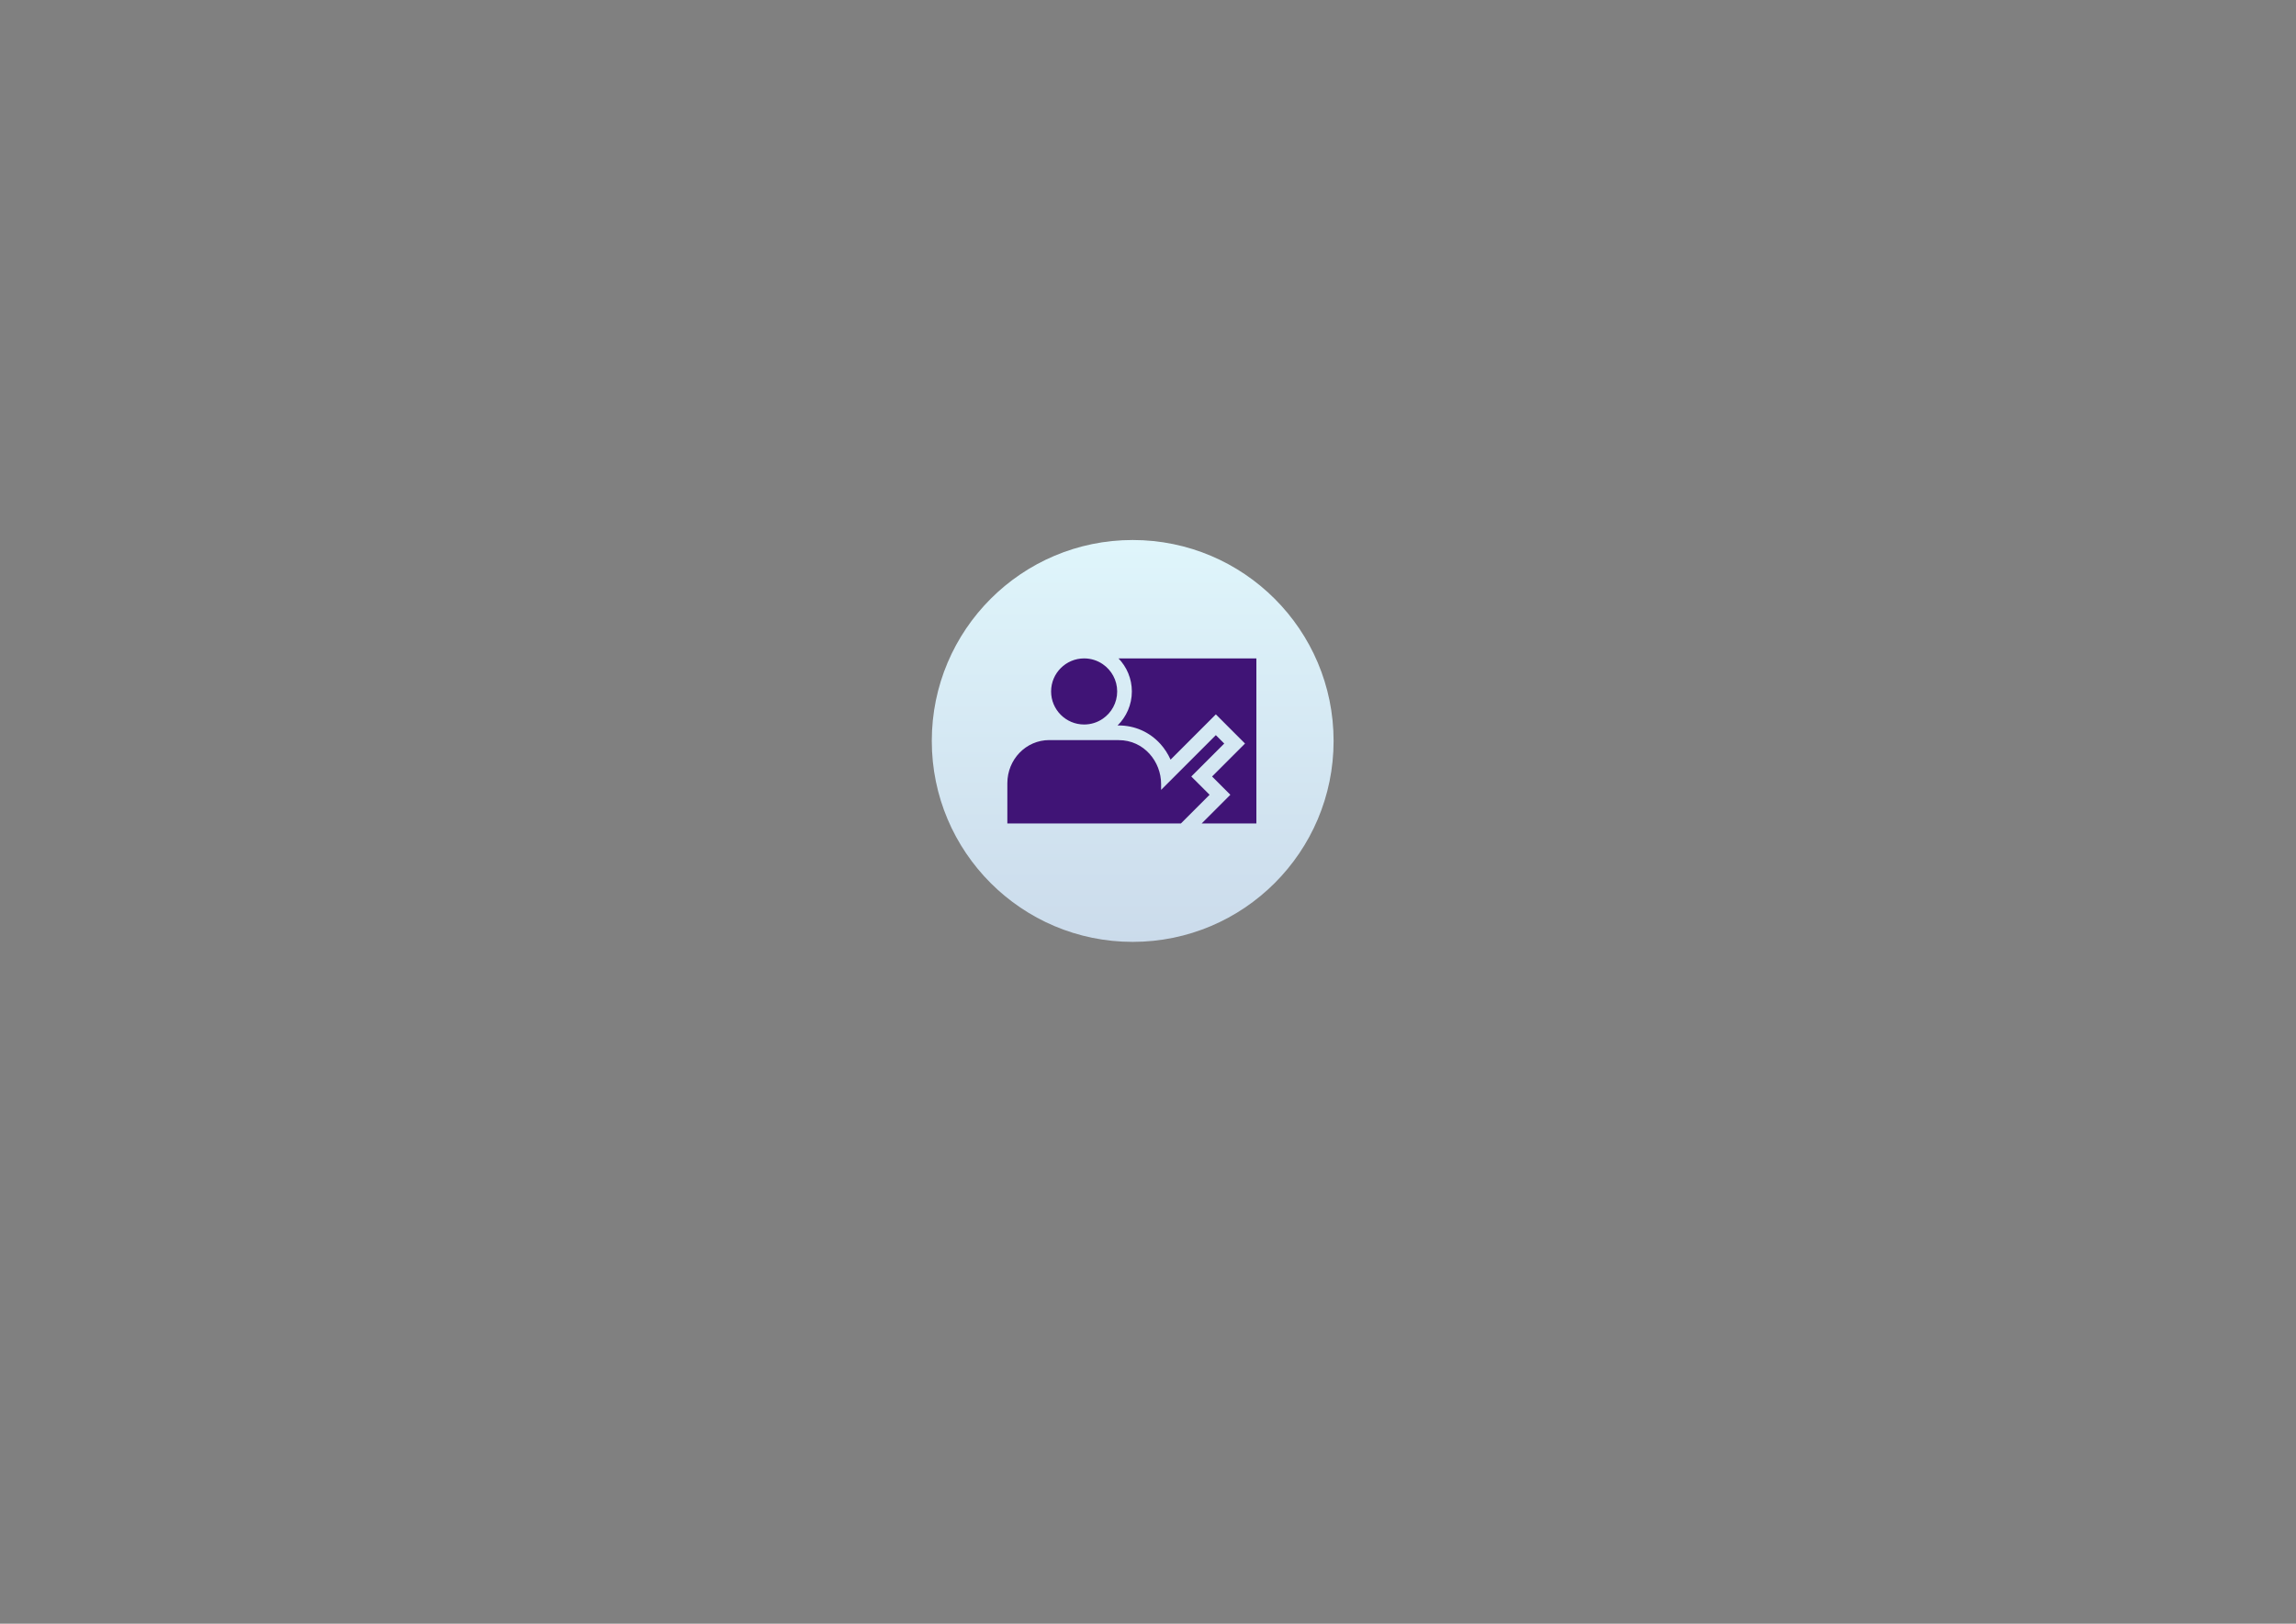<?xml version="1.0" encoding="utf-8"?>
<!-- Generator: Adobe Illustrator 15.1.0, SVG Export Plug-In . SVG Version: 6.00 Build 0)  -->
<!DOCTYPE svg PUBLIC "-//W3C//DTD SVG 1.1//EN" "http://www.w3.org/Graphics/SVG/1.1/DTD/svg11.dtd">
<svg version="1.1" id="Layer_1" xmlns="http://www.w3.org/2000/svg" xmlns:xlink="http://www.w3.org/1999/xlink" x="0px" y="0px"
	 width="841.89px" height="595.28px" viewBox="0 0 841.89 595.28" enable-background="new 0 0 841.89 595.28" xml:space="preserve">
<rect x="0" y="0" width="841.89" height="595.28" fill="#808080" stroke="none"/>
<g>
	<g>
		<linearGradient id="SVGID_1_" gradientUnits="userSpaceOnUse" x1="415.334" y1="199.591" x2="415.334" y2="346.2">
			<stop  offset="0" style="stop-color:#DFF5FB"/>
			<stop  offset="1" style="stop-color:#CBDBEB"/>
		</linearGradient>
		<circle fill="url(#SVGID_1_)" cx="415.332" cy="271.64" r="73.667"/>
	</g>
	<g>
		<path fill="#401476" d="M410.135,241.381c3.025,3.147,4.891,7.418,4.891,12.117c0,4.875-2.006,9.288-5.232,12.463l0.385,0.001
			c5.904,0,11.33,2.397,15.281,6.751c1.552,1.711,2.818,3.678,3.76,5.791l0.716-0.717l12.081-12.08l3.805-3.805l3.805,3.805
			l3.082,3.081l3.805,3.806l-3.805,3.805l-8.275,8.275l2.898,2.898l3.807,3.807l-3.807,3.805l-6.715,6.715h20.067v-60.518H410.135z"
			/>
		<path fill="#401476" d="M397.529,265.613c2.537,0,4.892-0.783,6.838-2.117c3.186-2.182,5.277-5.844,5.277-9.998
			c0-4.153-2.092-7.816-5.277-10c-1.946-1.334-4.301-2.117-6.838-2.117c-6.691,0-12.115,5.426-12.115,12.117
			S390.838,265.613,397.529,265.613z"/>
		<path fill="#401476" d="M436.82,284.674l12.08-12.08l-3.08-3.08l-12.08,12.08l-2.117,2.117l-5.875,5.873v-2.185
			c0-8.11-6.209-16.056-15.57-16.056l-5.811-0.004l-19.617-0.014c-8.525,0-15.382,7.053-15.382,15.85v14.723h34.999h9.32h19.316
			l10.521-10.52L436.82,284.674z"/>
	</g>
</g>
</svg>
